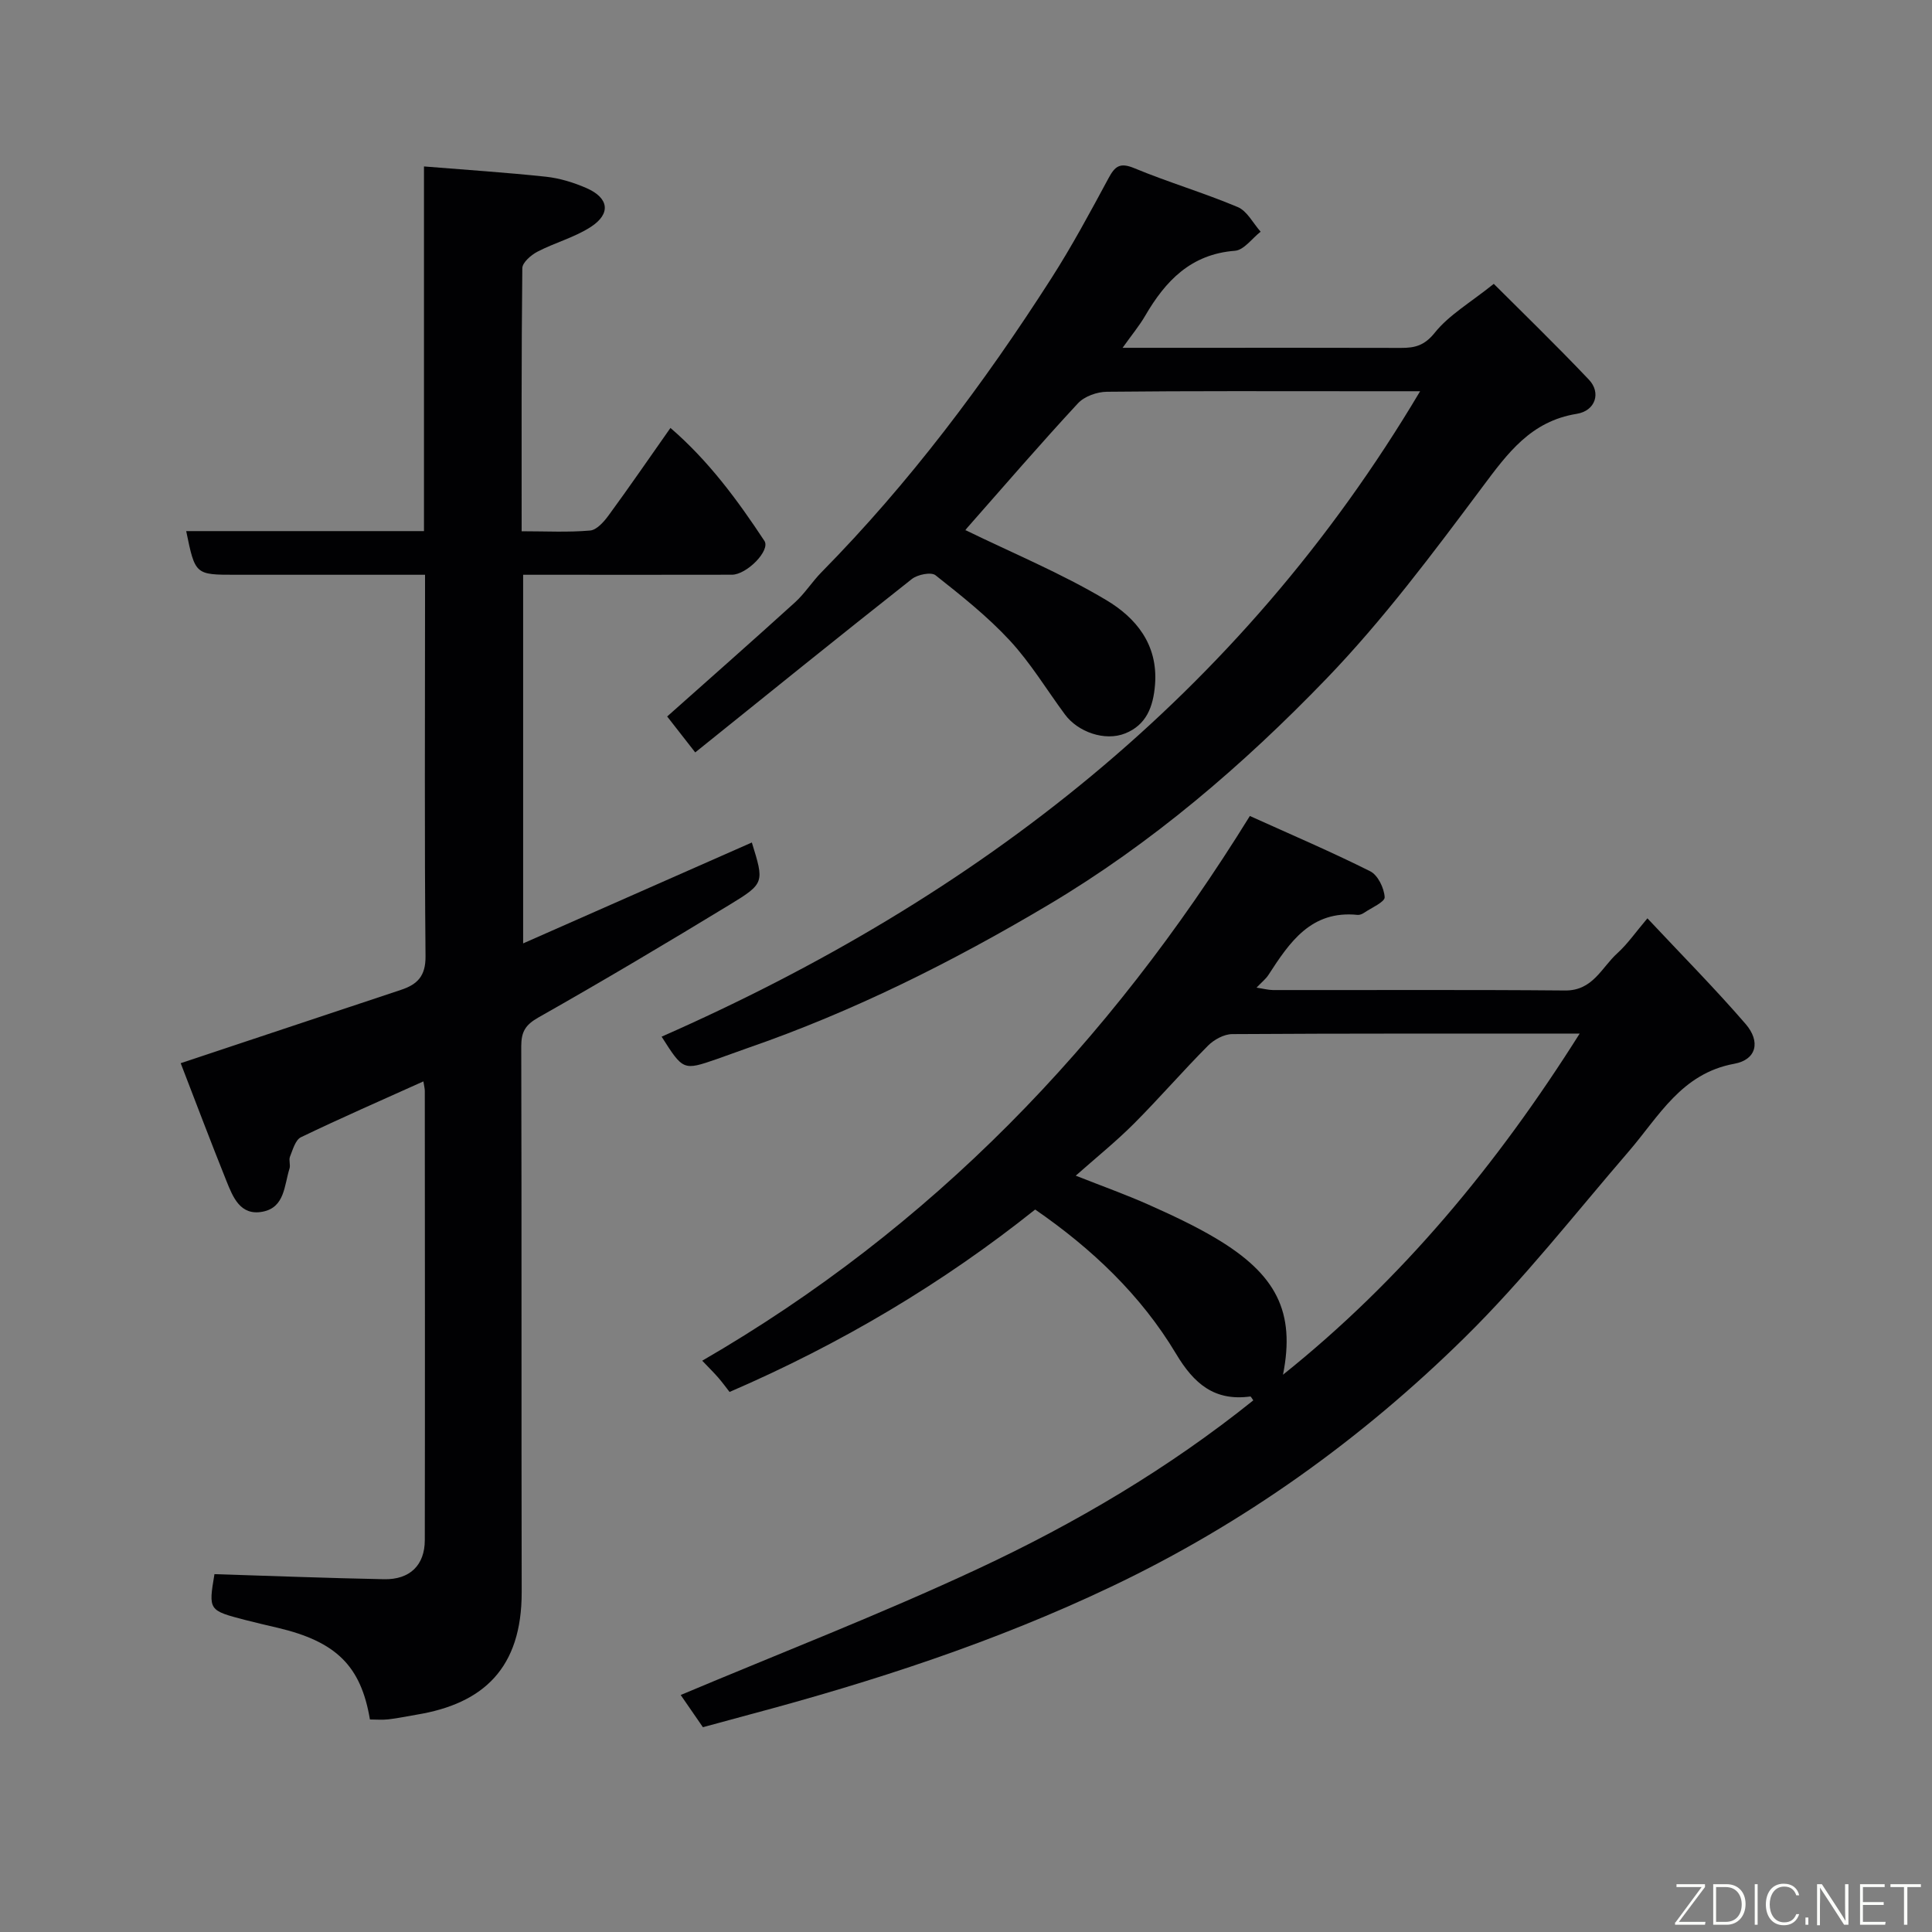 <svg enable-background="new 0 0 400 400" viewBox="0 0 400 400" xmlns="http://www.w3.org/2000/svg"><rect x="0" y="0" width="400" height="400" fill="#808080" stroke="none"/><path d="m88 119c-13.58 0-26.4 0-39.22 0-8.37 0-8.37 0-10.23-9.04h49.23c0-24.94 0-49.54 0-75.5 8.73.71 17.02 1.25 25.27 2.13 2.85.31 5.73 1.2 8.37 2.35 4.65 2.03 5.12 5.3.9 8.04-3.36 2.18-7.43 3.25-11.03 5.12-1.33.69-3.14 2.25-3.15 3.43-.2 17.96-.14 35.93-.14 54.46 4.98 0 9.61.25 14.18-.15 1.38-.12 2.88-1.84 3.85-3.17 4.24-5.79 8.31-11.71 12.78-18.07 7.88 6.79 13.88 14.93 19.45 23.38 1.3 1.98-3.65 7-6.72 7.01-12.5.03-25 .01-37.5.01-1.81 0-3.61 0-5.73 0v76.32c15.93-7.03 31.64-13.96 47.35-20.89 2.55 8.25 2.67 8.46-4.54 12.85-13.1 7.97-26.28 15.81-39.62 23.36-2.74 1.55-3.58 2.98-3.58 5.98.1 37.66.01 75.33.09 112.99.03 15.78-7.94 23.13-21.78 25.4-1.93.32-3.85.74-5.79.96-1.29.15-2.62.03-3.85.03-1.86-11.1-6.99-16.12-19.09-18.98-2.22-.52-4.44-1.03-6.64-1.6-7.71-2-7.71-2.01-6.46-9.51 11.77.37 23.44.82 35.12 1.05 5.34.11 8.43-2.91 8.43-8.11.05-31 .02-61.99 0-92.99 0-.49-.14-.97-.29-1.97-8.57 3.86-17.04 7.56-25.35 11.56-1.15.55-1.69 2.58-2.27 4.02-.29.72.14 1.71-.1 2.47-1.1 3.46-.96 8.05-5.57 8.93-4.63.89-6.15-3.03-7.5-6.39-3.26-8.12-6.35-16.3-9.46-24.36 15.74-5.24 30.67-10.22 45.61-15.18 3.38-1.12 5.13-2.84 5.08-6.99-.23-24.49-.1-48.99-.1-73.49 0-1.63 0-3.26 0-5.46z" fill="#010103"/><path d="m258.77 168.94c8.56 3.87 16.86 7.41 24.92 11.45 1.58.79 2.88 3.47 2.99 5.36.06.99-2.71 2.18-4.24 3.22-.38.26-.92.49-1.36.45-9.63-.99-14.08 5.66-18.47 12.44-.53.82-1.36 1.46-2.46 2.62 1.4.21 2.41.49 3.41.5 20.16.03 40.33-.09 60.49.09 5.75.05 7.53-4.76 10.81-7.72 2.14-1.94 3.82-4.4 6.22-7.22 7.09 7.57 13.96 14.5 20.32 21.86 3.17 3.67 2.26 7.41-2.33 8.25-10.95 2-15.58 10.86-21.85 18.14-11.18 12.97-21.79 26.55-33.96 38.53-21.47 21.14-45.79 38.56-73.16 51.58-24.08 11.46-49.26 19.65-74.95 26.5-3.13.84-6.26 1.7-9.62 2.61-1.5-2.18-3.05-4.42-4.6-6.67 20.66-8.7 41.39-16.72 61.49-26.1 20.26-9.45 39.53-20.82 57.06-34.9-.28-.38-.48-.82-.62-.8-7.42 1-11.66-2.63-15.37-8.84-7.27-12.16-17.45-21.79-29.17-29.87-19.13 15.28-40.23 27.82-63.27 37.77-.78-1-1.51-2-2.32-2.94-.87-1-1.81-1.93-3.34-3.53 47.37-27.43 84.07-65.38 113.38-112.78zm6.86 115.68c24.58-19.66 44.31-43.49 61.42-70.62-24.7 0-48.32-.05-71.94.1-1.69.01-3.76 1.14-5 2.39-5.24 5.27-10.12 10.92-15.37 16.18-3.7 3.7-7.81 7.01-12.02 10.74 5.49 2.17 10.37 3.91 15.09 6.01 4.74 2.12 9.49 4.32 13.94 6.97 12.51 7.46 16.47 15.23 13.88 28.23z" fill="#010103"/><path d="m143.94 155.78c-2.43-3.12-4.04-5.18-5.81-7.44 8.81-7.84 17.7-15.67 26.47-23.63 2.05-1.86 3.56-4.3 5.52-6.28 18.15-18.43 33.58-39 47.5-60.73 4.31-6.72 8.1-13.78 11.89-20.81 1.34-2.49 2.37-3.3 5.33-2.07 7.04 2.92 14.39 5.09 21.42 8.05 1.95.82 3.18 3.35 4.74 5.1-1.77 1.38-3.46 3.81-5.32 3.95-9.12.7-14.37 6.22-18.59 13.47-1.19 2.05-2.73 3.89-4.67 6.62h13.64c14.66 0 29.32-.03 43.99.02 2.89.01 4.86-.47 7.01-3.15 2.94-3.67 7.32-6.19 12.21-10.11 5.49 5.49 12.75 12.52 19.7 19.84 2.55 2.68 1.37 6.44-2.52 7.07-9.51 1.53-14.3 8.14-19.59 15.22-10.2 13.65-20.48 27.42-32.27 39.65-17.22 17.86-36.13 34.08-57.58 46.82-19.8 11.76-40.37 22.06-62.2 29.61-2.15.74-4.28 1.56-6.43 2.3-6.92 2.38-6.93 2.37-11.4-4.65 65.33-28.79 119.63-70.65 157.04-133.63-4.59 0-8.49 0-12.38 0-17.49 0-34.99-.08-52.48.11-2.04.02-4.65.95-5.99 2.4-7.84 8.46-15.37 17.2-23 25.86-.31.36-.51.82-.25.4 9.76 4.76 19.86 8.94 29.15 14.49 6.04 3.61 10.71 9.1 10.07 17.45-.37 4.74-1.86 8.39-6.17 10.13-4.25 1.71-9.83-.32-12.48-3.91-3.79-5.12-7.11-10.67-11.42-15.32-4.62-4.99-10.03-9.28-15.38-13.51-.91-.72-3.72-.15-4.9.78-14.98 11.82-29.82 23.81-44.85 35.9z" fill="#010103"/><g fill="#fbfcfa"><path d="m346.9 398 5.4-7.3h-5.2v-.6h5.9v.6l-5.4 7.2h5.5l-.1.6h-6.2v-.5z"/><path d="m354.7 390.1h2.8c2.3 0 3.9 1.6 3.9 4.1s-1.6 4.3-3.9 4.3h-2.8zm.6 7.8h2c2.2 0 3.3-1.6 3.3-3.6 0-1.8-1-3.6-3.3-3.6h-2z"/><path d="m363.9 390.1v8.4h-.6v-8.4h1.6z"/><path d="m372.5 396.3c-.4 1.3-1.4 2.3-3.2 2.3-2.4 0-3.7-1.9-3.7-4.3 0-2.3 1.2-4.3 3.7-4.3 1.8 0 2.9 1 3.2 2.4h-.6c-.4-1.1-1.1-1.8-2.5-1.8-2.1 0-3 1.9-3 3.7s.9 3.7 3 3.7c1.4 0 2.1-.7 2.5-1.7z"/><path d="m373.8 398.5v-1.5h.6v1.5z"/><path d="m376.2 398.5v-8.4h1c1.3 2 4.4 6.7 4.9 7.6-.1-1.2-.1-2.4-.1-3.8v-3.8h.7v8.4h-.9c-1.2-1.9-4.4-6.8-5-7.7.1 1.1 0 2.3 0 3.9v3.9h-.6z"/><path d="m390 394.4h-4.3v3.5h4.7l-.1.6h-5.2v-8.4h5.1v.6h-4.5v3.1h4.3z"/><path d="m394.2 390.7h-2.8v-.6h6.3v.6h-2.8v7.8h-.7z"/></g></svg>